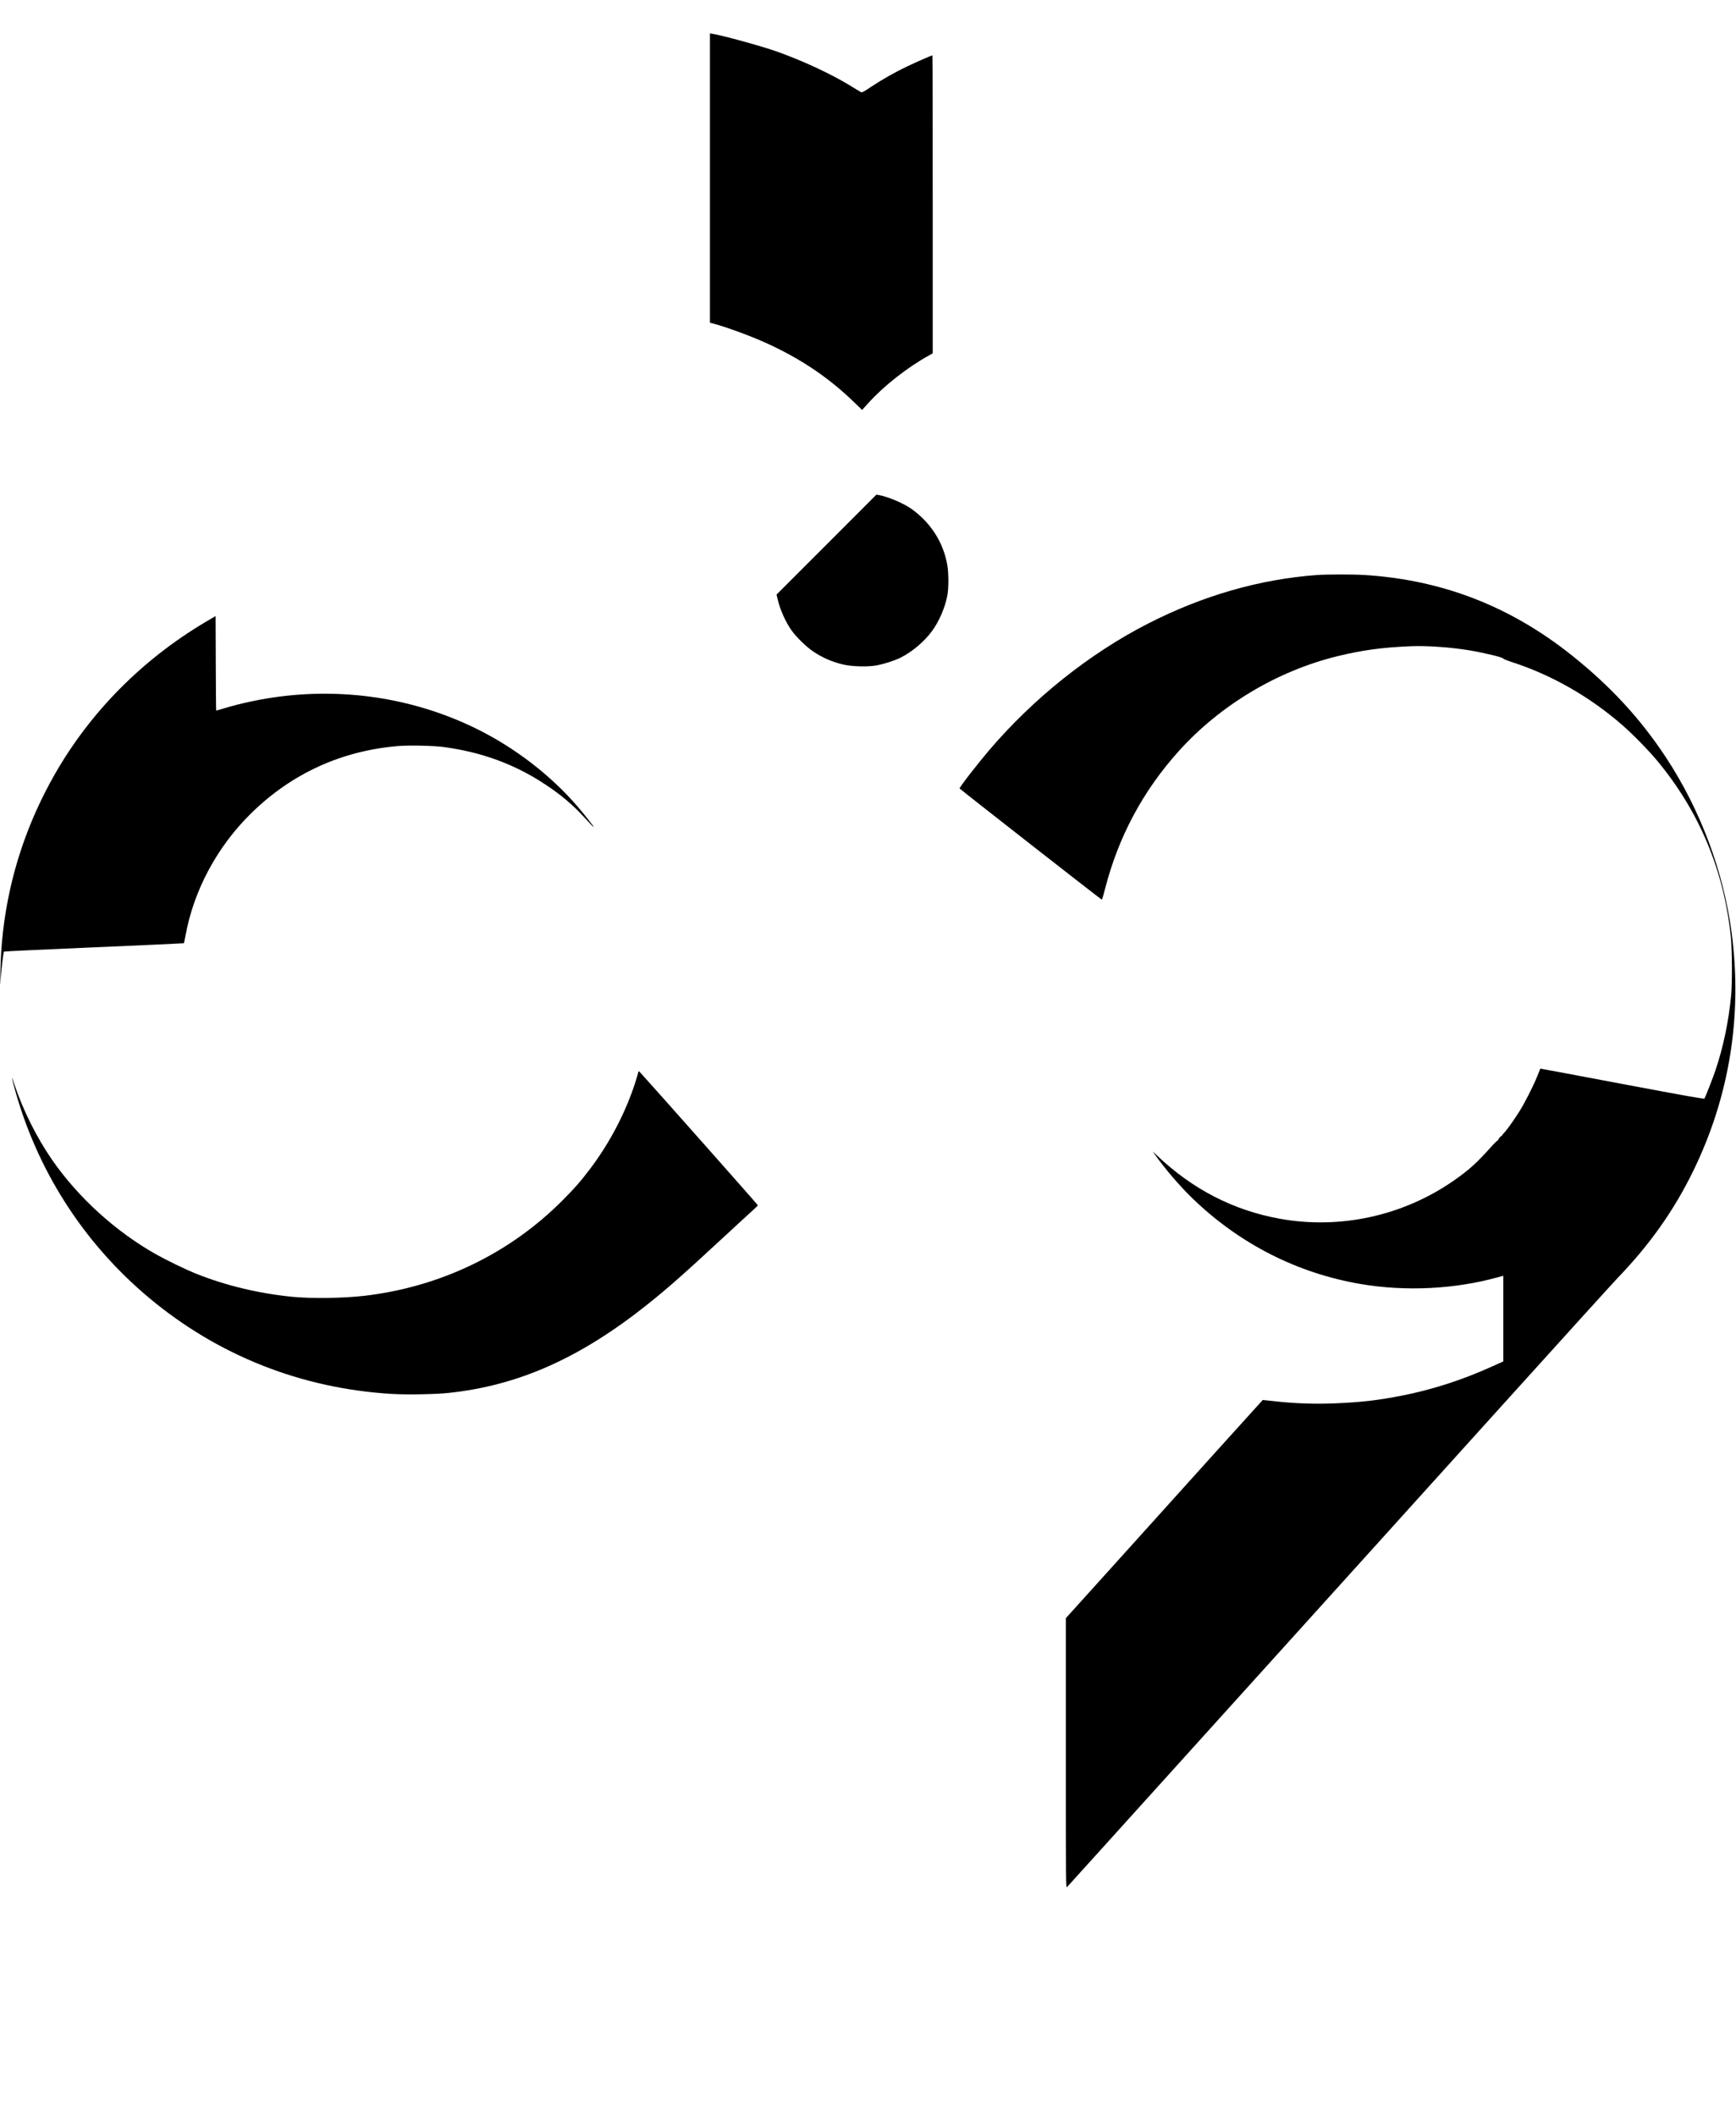 <?xml version="1.0" standalone="no"?>
<!DOCTYPE svg PUBLIC "-//W3C//DTD SVG 20010904//EN"
 "http://www.w3.org/TR/2001/REC-SVG-20010904/DTD/svg10.dtd">
<svg version="1.0" xmlns="http://www.w3.org/2000/svg"
 width="2790pt" height="3400pt" viewBox="0 0 2790 3400"
 preserveAspectRatio="xMidYMid meet">

<g transform="translate(0,3400) scale(0.1,-0.1)"
fill="#000000" stroke="none">
<path d="M11410 31138 l0 -2324 53 -14 c180 -46 577 -190 814 -296 577 -258
1031 -562 1458 -975 l120 -117 108 119 c245 270 622 566 960 753 l67 38 0
2394 c0 1317 -2 2394 -5 2394 -14 0 -265 -110 -399 -174 -207 -99 -403 -210
-581 -328 -144 -96 -151 -99 -175 -85 -14 8 -97 59 -185 112 -301 183 -753
392 -1155 535 -251 89 -872 260 -1037 286 l-43 7 0 -2325z"/>
<path d="M13283 25248 l-803 -803 19 -80 c41 -169 125 -357 222 -495 73 -104
236 -264 347 -339 150 -101 311 -171 492 -212 128 -30 377 -37 511 -15 120 20
306 79 406 129 185 94 377 256 500 423 116 158 213 383 249 579 21 119 21 350
-1 481 -62 361 -258 673 -565 898 -128 94 -388 205 -540 231 l-35 6 -802 -803z"/>
<path d="M21160 24759 c-924 -69 -1834 -332 -2715 -783 -935 -479 -1838 -1199
-2551 -2036 -195 -230 -478 -595 -472 -611 5 -11 2268 -1781 2285 -1786 5 -2
28 75 52 170 213 834 609 1576 1184 2215 665 739 1581 1288 2548 1526 395 97
722 142 1184 161 257 11 643 -17 940 -66 249 -42 545 -114 545 -133 1 -6 67
-33 148 -59 633 -206 1240 -553 1761 -1006 160 -138 424 -407 556 -566 679
-813 1079 -1763 1191 -2830 22 -209 25 -750 6 -950 -42 -431 -125 -826 -253
-1208 -38 -113 -159 -422 -176 -451 -6 -10 -313 45 -1323 235 -723 137 -1315
247 -1315 246 -1 -1 -23 -56 -49 -122 -64 -160 -210 -445 -293 -575 -98 -153
-203 -299 -243 -338 -19 -19 -34 -39 -32 -44 1 -5 -1 -7 -6 -4 -10 6 -58 -54
-54 -67 1 -5 -1 -6 -6 -3 -5 3 -58 -49 -118 -116 -222 -248 -345 -359 -582
-525 -818 -572 -1834 -795 -2812 -617 -740 136 -1391 471 -1959 1009 l-75 70
39 -55 c159 -225 403 -509 606 -704 753 -726 1677 -1196 2694 -1370 724 -123
1509 -85 2208 108 l87 24 0 -688 0 -688 -181 -82 c-473 -214 -948 -368 -1434
-465 -389 -77 -659 -109 -1085 -127 -304 -13 -632 -3 -910 27 -74 8 -162 17
-196 21 l-60 6 -785 -868 c-431 -478 -859 -952 -950 -1054 -92 -102 -451 -500
-798 -885 l-631 -699 0 -2170 c0 -2139 0 -2170 19 -2151 11 11 280 308 598
661 498 552 2818 3120 4168 4614 237 261 1222 1353 2190 2425 968 1072 1821
2013 1895 2090 514 534 902 1082 1209 1710 585 1194 797 2499 621 3833 -130
987 -501 1977 -1057 2822 -410 622 -891 1143 -1510 1637 -993 792 -2086 1215
-3338 1293 -183 11 -610 11 -765 -1z"/>
<path d="M3297 24001 c-1009 -600 -1840 -1438 -2411 -2434 -451 -787 -732
-1635 -836 -2523 -27 -236 -38 -411 -44 -689 -4 -213 -4 -224 4 -95 11 164 44
437 54 448 4 4 655 34 1447 68 792 34 1442 64 1445 66 2 3 13 55 24 116 132
734 511 1439 1061 1977 651 636 1448 1000 2358 1076 173 14 565 6 726 -15 618
-82 1156 -280 1650 -610 248 -165 429 -318 619 -525 129 -140 146 -157 146
-147 0 9 -156 207 -255 322 -433 505 -1009 948 -1630 1254 -961 472 -2052 653
-3135 519 -307 -38 -643 -108 -922 -193 -65 -20 -120 -36 -123 -36 -3 0 -6
342 -7 760 l-3 760 -168 -99z"/>
<path d="M10260 16778 c0 -9 -21 -81 -46 -160 -158 -496 -416 -988 -735 -1408
-153 -202 -249 -310 -444 -506 -851 -852 -1962 -1386 -3180 -1528 -335 -39
-846 -46 -1155 -16 -536 52 -1077 182 -1547 371 -166 66 -477 217 -649 314
-647 365 -1246 910 -1664 1512 -251 363 -471 802 -610 1221 -47 142 -50 136
-9 -18 356 -1340 1109 -2523 2169 -3412 1110 -931 2457 -1464 3915 -1549 242
-14 688 -6 900 16 1128 118 2123 561 3215 1434 309 247 576 482 1195 1056 209
194 422 389 473 435 50 45 92 87 92 91 0 8 -1809 2049 -1891 2134 -21 22 -29
25 -29 13z"/>
</g>
</svg>
